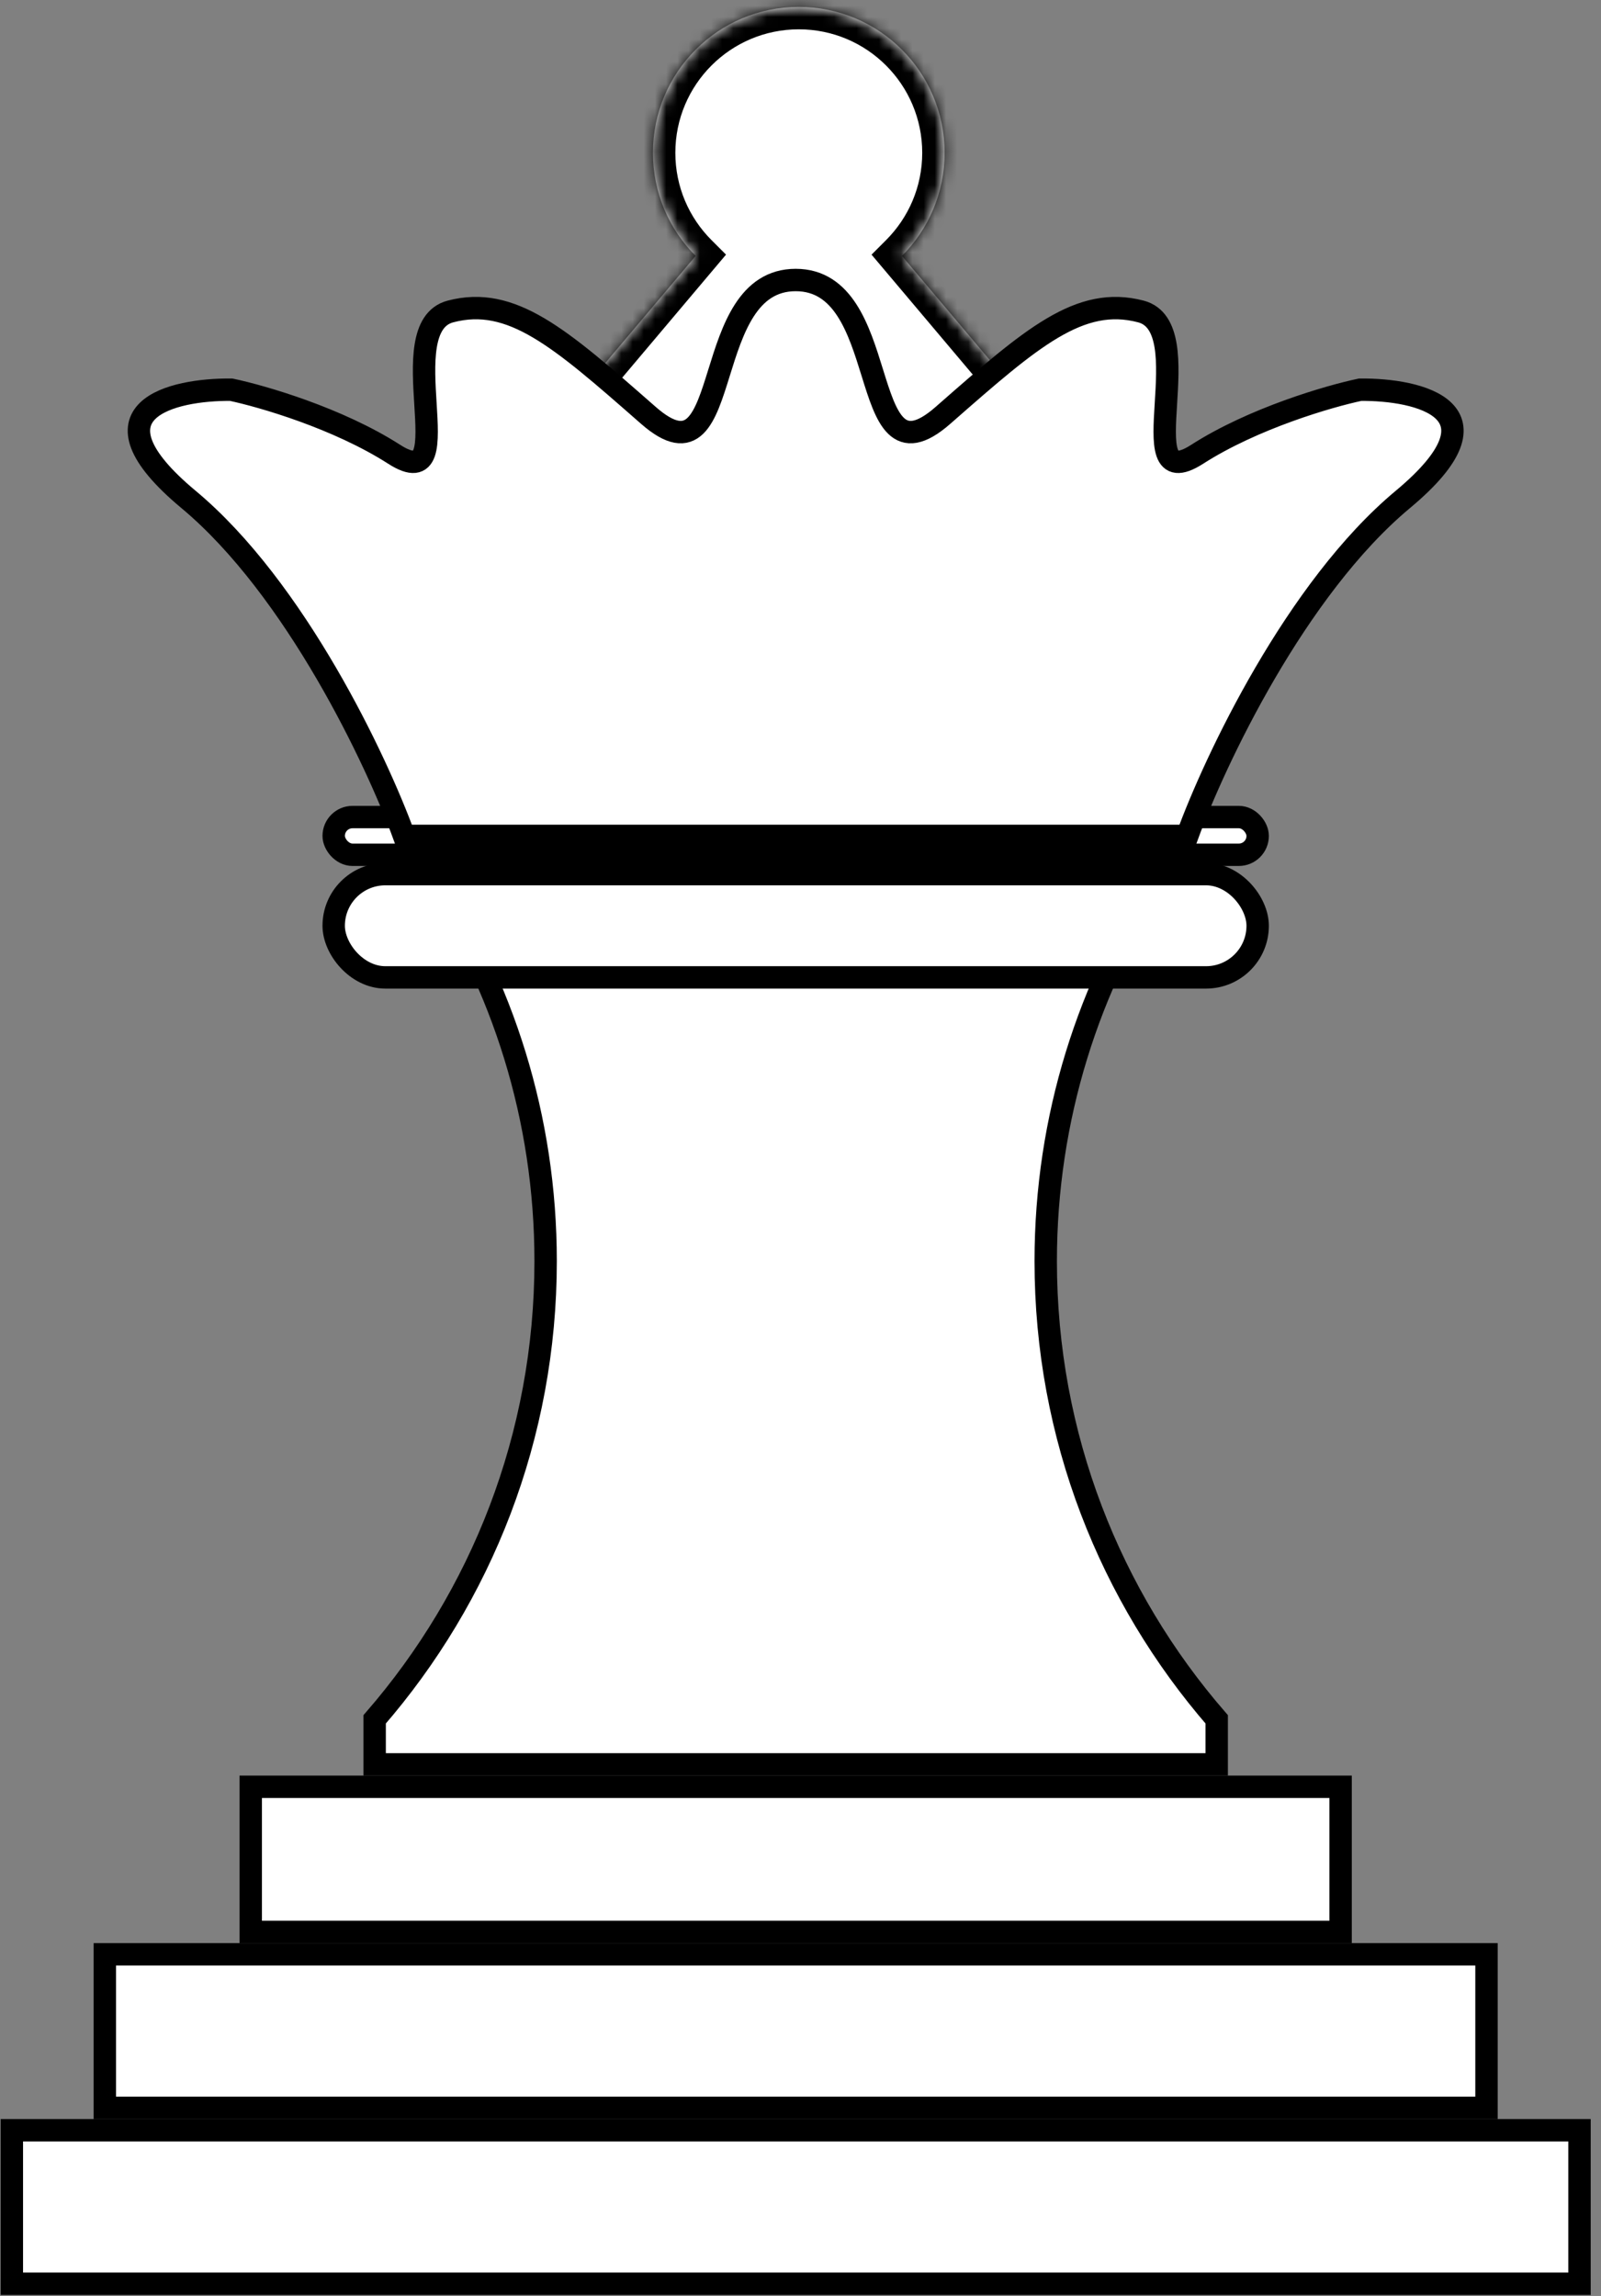 <svg width="143" height="205" viewBox="0 0 143 205" fill="none" xmlns="http://www.w3.org/2000/svg">
<rect x="0" y="0" width="143" height="205" fill="#808080" stroke="none"/>
<rect x="29.805" y="72.953" width="82.529" height="3.367" rx="1.684" fill="white" stroke="black" stroke-width="2"/>
<path d="M33.464 157.539V153.516C42.976 142.559 48.735 128.253 48.735 112.604C48.735 99.827 44.895 87.944 38.308 78.049H103.831C97.243 87.944 93.403 99.827 93.403 112.604C93.403 128.253 99.162 142.559 108.675 153.516V157.539H33.464Z" fill="white" stroke="black" stroke-width="2"/>
<rect x="29.805" y="78.049" width="82.529" height="9.221" rx="4.61" fill="white" stroke="black" stroke-width="2"/>
<rect x="22.396" y="159.539" width="97.345" height="12.96" fill="white" stroke="black" stroke-width="2"/>
<rect x="9.365" y="174.498" width="123.408" height="13.707" fill="white" stroke="black" stroke-width="2"/>
<rect x="1.058" y="190.205" width="140.022" height="13.707" fill="white" stroke="black" stroke-width="2"/>
<mask id="path-7-inside-1_2_1711" fill="white">
<path fill-rule="evenodd" clip-rule="evenodd" d="M80.56 22.85C82.915 20.493 84.372 17.238 84.372 13.643C84.372 6.449 78.54 0.618 71.347 0.618C64.153 0.618 58.321 6.449 58.321 13.643C58.321 17.238 59.778 20.493 62.134 22.85L49.474 37.85L71.347 51.981L93.219 37.85L80.56 22.85Z"/>
</mask>
<path fill-rule="evenodd" clip-rule="evenodd" d="M80.56 22.85C82.915 20.493 84.372 17.238 84.372 13.643C84.372 6.449 78.54 0.618 71.347 0.618C64.153 0.618 58.321 6.449 58.321 13.643C58.321 17.238 59.778 20.493 62.134 22.85L49.474 37.85L71.347 51.981L93.219 37.85L80.56 22.85Z" fill="white"/>
<path d="M80.56 22.85L79.145 21.436L77.846 22.736L79.031 24.14L80.56 22.85ZM62.134 22.85L63.662 24.14L64.847 22.736L63.548 21.436L62.134 22.85ZM49.474 37.85L47.946 36.56L46.48 38.297L48.389 39.53L49.474 37.85ZM71.347 51.981L70.261 53.661L71.347 54.362L72.432 53.661L71.347 51.981ZM93.219 37.85L94.305 39.53L96.213 38.297L94.748 36.56L93.219 37.85ZM82.372 13.643C82.372 16.687 81.141 19.439 79.145 21.436L81.975 24.264C84.689 21.547 86.372 17.79 86.372 13.643H82.372ZM71.347 2.618C77.436 2.618 82.372 7.554 82.372 13.643H86.372C86.372 5.345 79.645 -1.382 71.347 -1.382V2.618ZM60.321 13.643C60.321 7.554 65.258 2.618 71.347 2.618V-1.382C63.048 -1.382 56.321 5.345 56.321 13.643H60.321ZM63.548 21.436C61.552 19.439 60.321 16.687 60.321 13.643H56.321C56.321 17.79 58.004 21.547 60.719 24.264L63.548 21.436ZM60.605 21.56L47.946 36.56L51.002 39.14L63.662 24.14L60.605 21.56ZM48.389 39.53L70.261 53.661L72.432 50.301L50.559 36.17L48.389 39.53ZM72.432 53.661L94.305 39.53L92.134 36.17L70.261 50.301L72.432 53.661ZM94.748 36.56L82.088 21.56L79.031 24.14L91.691 39.14L94.748 36.56Z" fill="black" mask="url(#path-7-inside-1_2_1711)"/>
<path d="M36.091 74.636C33.656 67.941 26.397 52.559 16.835 44.591C7.274 36.623 15.397 34.742 20.653 34.797C23.413 35.377 30.188 37.342 35.211 40.564C38.409 42.615 38.224 39.645 38 36.045C37.785 32.577 37.532 28.523 40.234 27.812C45.694 26.375 50.014 30.163 57.715 36.913L57.913 37.086C61.944 40.62 62.973 37.305 64.23 33.26C65.412 29.454 66.795 25.001 71.069 25.001C75.344 25.001 76.727 29.454 77.909 33.26C79.165 37.305 80.195 40.62 84.226 37.086L84.423 36.913C92.124 30.163 96.444 26.375 101.904 27.812C104.606 28.523 104.354 32.577 104.138 36.045C103.914 39.645 103.729 42.615 106.927 40.564C111.951 37.342 118.725 35.377 121.485 34.797C126.741 34.742 134.864 36.623 125.303 44.591C115.741 52.559 108.482 67.941 106.047 74.636H36.091Z" fill="white" stroke="black" stroke-width="2"/>
</svg>
